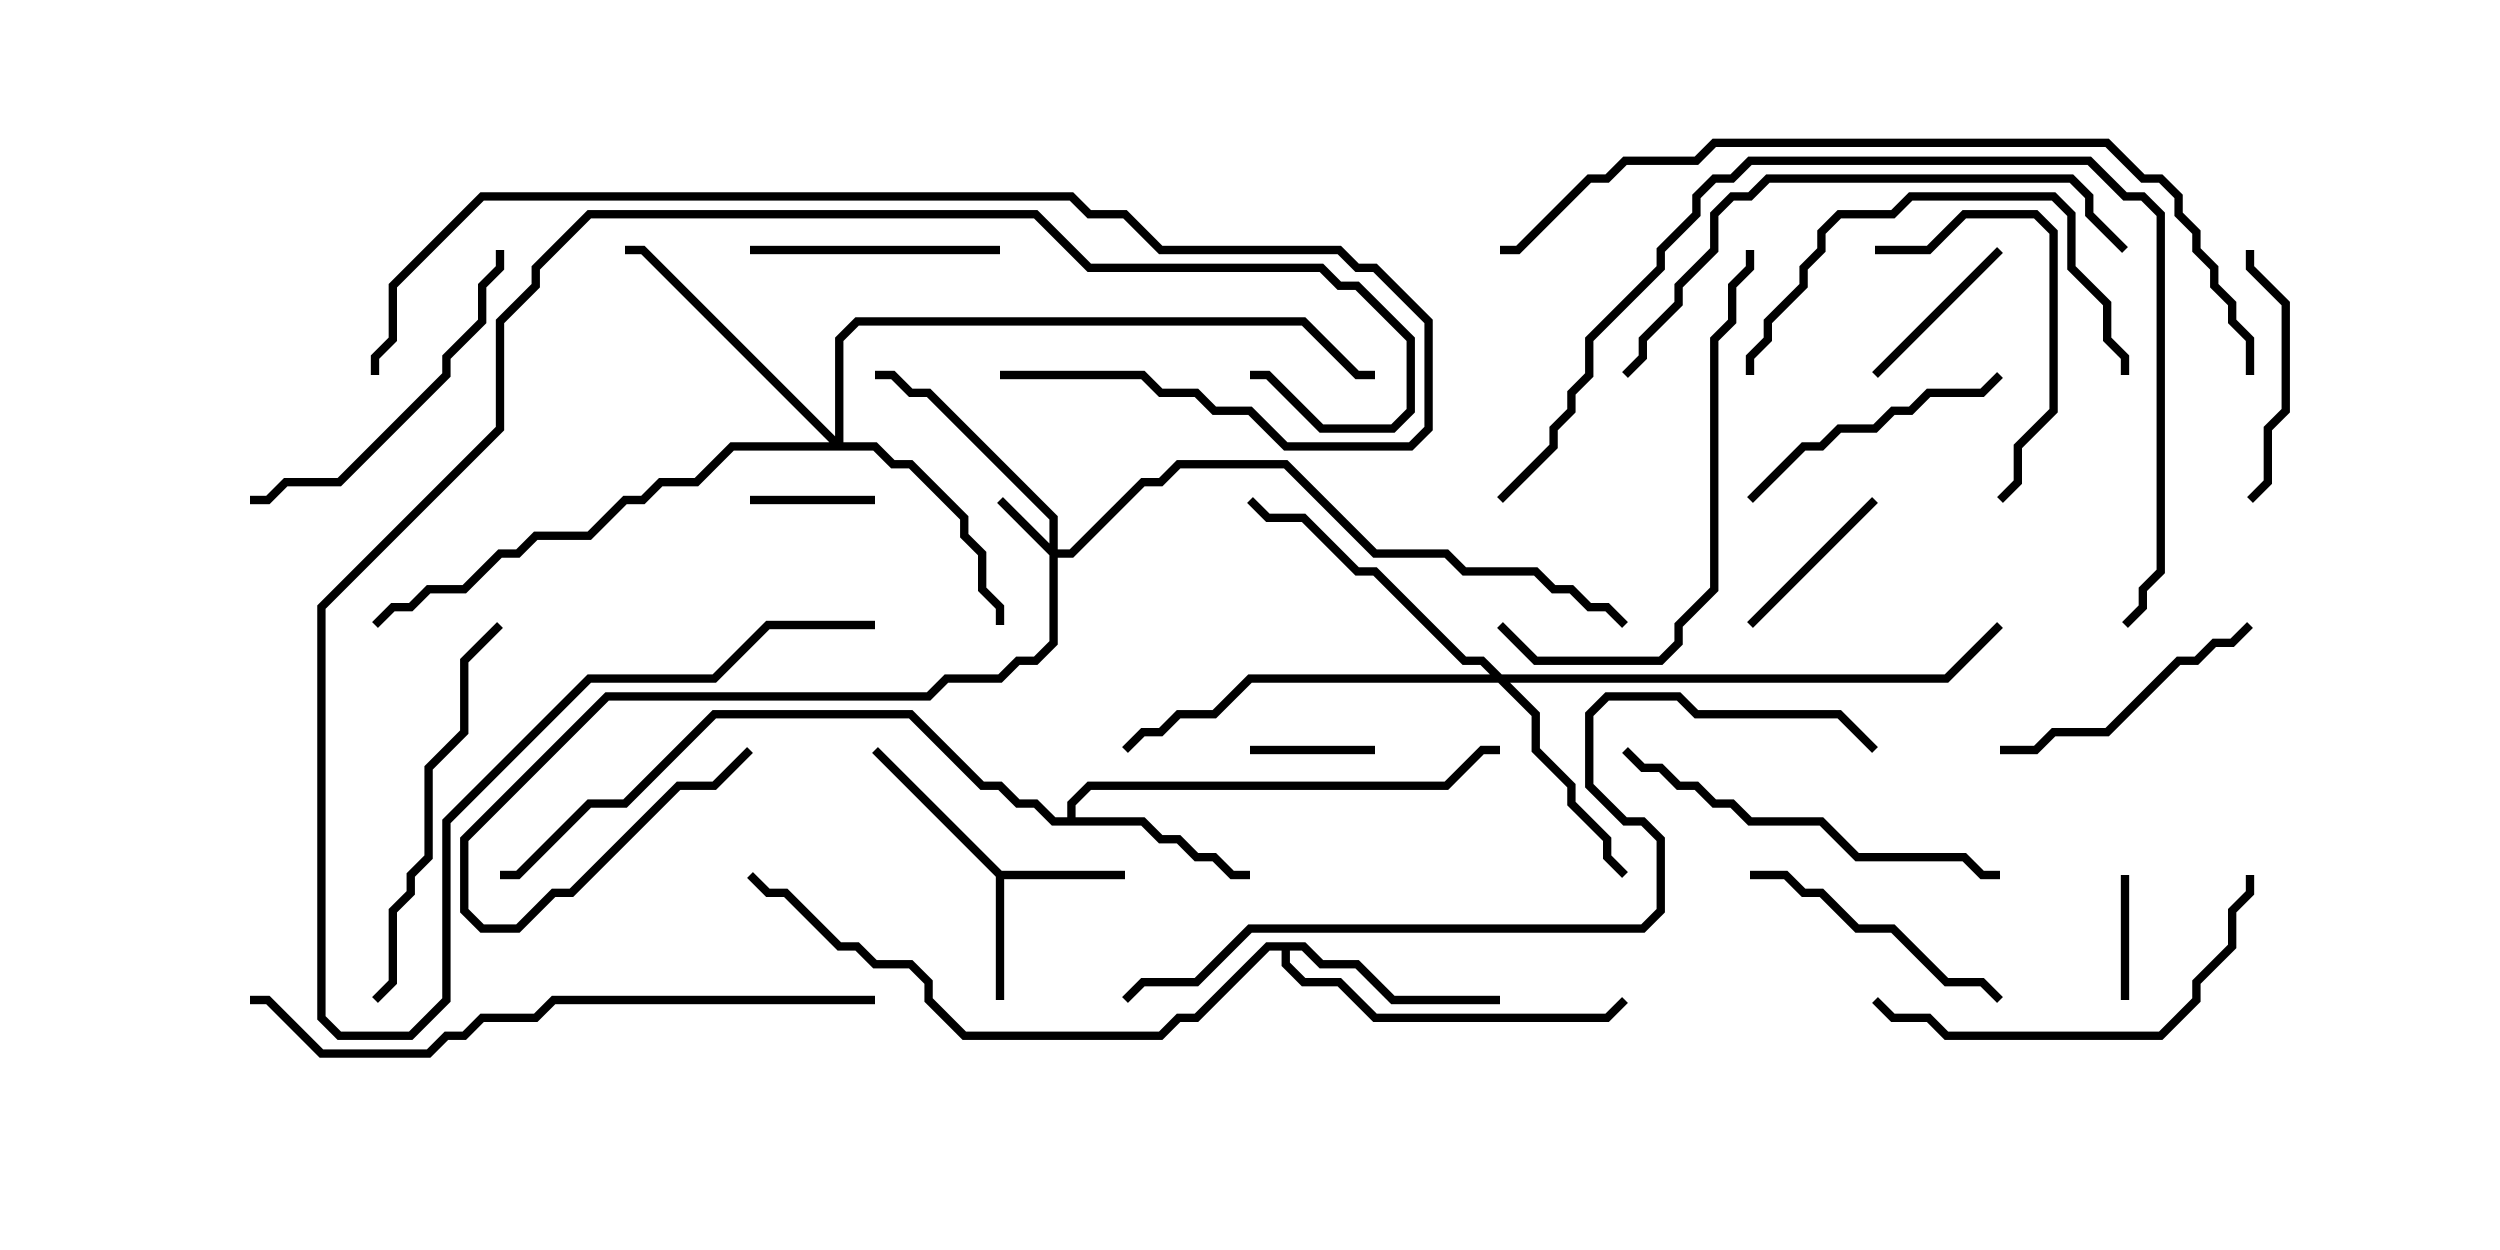<svg version="1.1" width="30" height="15" xmlns="http://www.w3.org/2000/svg"><path d="M12.021,10.45L13.5,10.45L13.5,10.55L12.05,10.55L12.05,12L11.95,12L11.95,10.521L10.465,9.035L10.535,8.965z" stroke="none"/><path d="M12.807,9.807L12.807,9.622L13.051,9.379L17.336,9.379L17.765,8.95L18,8.95L18,9.05L17.806,9.05L17.378,9.479L13.092,9.479L12.907,9.664L12.907,9.807L13.735,9.807L13.949,10.021L14.164,10.021L14.378,10.236L14.592,10.236L14.806,10.45L15,10.45L15,10.55L14.765,10.55L14.551,10.336L14.336,10.336L14.122,10.121L13.908,10.121L13.694,9.907L12.622,9.907L12.408,9.693L12.194,9.693L11.979,9.479L11.765,9.479L10.908,8.621L8.592,8.621L7.521,9.693L7.092,9.693L6.235,10.55L6,10.55L6,10.45L6.194,10.45L7.051,9.593L7.479,9.593L8.551,8.521L10.949,8.521L11.806,9.379L12.021,9.379L12.235,9.593L12.449,9.593L12.664,9.807z" stroke="none"/><path d="M15.664,11.307L15.878,11.521L16.306,11.521L16.735,11.95L18,11.95L18,12.05L16.694,12.05L16.265,11.621L15.836,11.621L15.622,11.407L15.479,11.407L15.479,11.551L15.664,11.736L16.092,11.736L16.521,12.164L19.265,12.164L19.465,11.965L19.535,12.035L19.306,12.264L16.479,12.264L16.051,11.836L15.622,11.836L15.379,11.592L15.379,11.407L15.235,11.407L14.378,12.264L14.164,12.264L13.949,12.479L11.551,12.479L11.093,12.021L11.093,11.806L10.908,11.621L10.479,11.621L10.265,11.407L10.051,11.407L9.408,10.764L9.194,10.764L8.965,10.535L9.035,10.465L9.235,10.664L9.449,10.664L10.092,11.307L10.306,11.307L10.521,11.521L10.949,11.521L11.193,11.765L11.193,11.979L11.592,12.379L13.908,12.379L14.122,12.164L14.336,12.164L15.194,11.307z" stroke="none"/><path d="M12.593,6.522L12.593,6.235L11.122,4.764L10.908,4.764L10.694,4.55L10.5,4.55L10.5,4.45L10.735,4.45L10.949,4.664L11.164,4.664L12.693,6.194L12.693,6.593L12.836,6.593L13.694,5.736L13.908,5.736L14.122,5.521L15.449,5.521L16.521,6.593L17.378,6.593L17.592,6.807L18.449,6.807L18.664,7.021L18.878,7.021L19.092,7.236L19.306,7.236L19.535,7.465L19.465,7.535L19.265,7.336L19.051,7.336L18.836,7.121L18.622,7.121L18.408,6.907L17.551,6.907L17.336,6.693L16.479,6.693L15.408,5.621L14.164,5.621L13.949,5.836L13.735,5.836L12.878,6.693L12.693,6.693L12.693,7.735L12.449,7.979L12.235,7.979L12.021,8.193L11.378,8.193L11.164,8.407L7.306,8.407L5.621,10.092L5.621,10.908L5.806,11.093L6.194,11.093L6.622,10.664L6.836,10.664L8.122,9.379L8.551,9.379L8.965,8.965L9.035,9.035L8.592,9.479L8.164,9.479L6.878,10.764L6.664,10.764L6.235,11.193L5.765,11.193L5.521,10.949L5.521,10.051L7.265,8.307L11.122,8.307L11.336,8.093L11.979,8.093L12.194,7.879L12.408,7.879L12.593,7.694L12.593,6.664L11.965,6.035L12.035,5.965z" stroke="none"/><path d="M18.021,8.093L23.336,8.093L23.965,7.465L24.035,7.535L23.378,8.193L18.121,8.193L18.479,8.551L18.479,8.979L18.907,9.408L18.907,9.622L19.336,10.051L19.336,10.265L19.535,10.465L19.465,10.535L19.236,10.306L19.236,10.092L18.807,9.664L18.807,9.449L18.379,9.021L18.379,8.592L17.979,8.193L15.021,8.193L14.592,8.621L14.164,8.621L13.949,8.836L13.735,8.836L13.535,9.035L13.465,8.965L13.694,8.736L13.908,8.736L14.122,8.521L14.551,8.521L14.979,8.093L17.879,8.093L17.765,7.979L17.551,7.979L16.479,6.907L16.265,6.907L15.622,6.264L15.194,6.264L14.965,6.035L15.035,5.965L15.235,6.164L15.664,6.164L16.306,6.807L16.521,6.807L17.592,7.879L17.806,7.879z" stroke="none"/><path d="M10.021,5.236L10.021,4.051L10.265,3.807L15.664,3.807L16.306,4.45L16.5,4.45L16.5,4.55L16.265,4.55L15.622,3.907L10.306,3.907L10.121,4.092L10.121,5.307L10.521,5.307L10.735,5.521L10.949,5.521L11.621,6.194L11.621,6.408L11.836,6.622L11.836,7.051L12.05,7.265L12.05,7.5L11.95,7.5L11.95,7.306L11.736,7.092L11.736,6.664L11.521,6.449L11.521,6.235L10.908,5.621L10.694,5.621L10.479,5.407L8.806,5.407L8.378,5.836L7.949,5.836L7.735,6.05L7.521,6.05L7.092,6.479L6.449,6.479L6.235,6.693L6.021,6.693L5.592,7.121L5.164,7.121L4.949,7.336L4.735,7.336L4.535,7.535L4.465,7.465L4.694,7.236L4.908,7.236L5.122,7.021L5.551,7.021L5.979,6.593L6.194,6.593L6.408,6.379L7.051,6.379L7.479,5.95L7.694,5.95L7.908,5.736L8.336,5.736L8.765,5.307L9.951,5.307L7.694,3.05L7.5,3.05L7.5,2.95L7.735,2.95z" stroke="none"/><path d="M16.5,8.95L16.5,9.05L15,9.05L15,8.95z" stroke="none"/><path d="M25.55,12L25.45,12L25.45,10.5L25.55,10.5z" stroke="none"/><path d="M10.5,5.95L10.5,6.05L9,6.05L9,5.95z" stroke="none"/><path d="M22.535,4.535L22.465,4.465L23.965,2.965L24.035,3.035z" stroke="none"/><path d="M22.465,5.965L22.535,6.035L21.035,7.535L20.965,7.465z" stroke="none"/><path d="M26.95,3L27.05,3L27.05,3.194L27.479,3.622L27.479,4.949L27.264,5.164L27.264,5.806L27.035,6.035L26.965,5.965L27.164,5.765L27.164,5.122L27.379,4.908L27.379,3.664L26.95,3.235z" stroke="none"/><path d="M12,2.95L12,3.05L9,3.05L9,2.95z" stroke="none"/><path d="M21.035,6.035L20.965,5.965L21.622,5.307L21.836,5.307L22.051,5.093L22.479,5.093L22.694,4.879L22.908,4.879L23.122,4.664L23.765,4.664L23.965,4.465L24.035,4.535L23.806,4.764L23.164,4.764L22.949,4.979L22.735,4.979L22.521,5.193L22.092,5.193L21.878,5.407L21.664,5.407z" stroke="none"/><path d="M26.965,7.465L27.035,7.535L26.806,7.764L26.592,7.764L26.378,7.979L26.164,7.979L25.306,8.836L24.664,8.836L24.449,9.05L24,9.05L24,8.95L24.408,8.95L24.622,8.736L25.265,8.736L26.122,7.879L26.336,7.879L26.551,7.664L26.765,7.664z" stroke="none"/><path d="M22.5,3.05L22.5,2.95L23.122,2.95L23.551,2.521L24.449,2.521L24.693,2.765L24.693,4.949L24.264,5.378L24.264,5.806L24.035,6.035L23.965,5.965L24.164,5.765L24.164,5.336L24.593,4.908L24.593,2.806L24.408,2.621L23.592,2.621L23.164,3.05z" stroke="none"/><path d="M21,10.55L21,10.45L21.449,10.45L21.664,10.664L21.878,10.664L22.306,11.093L22.735,11.093L23.378,11.736L23.806,11.736L24.035,11.965L23.965,12.035L23.765,11.836L23.336,11.836L22.694,11.193L22.265,11.193L21.836,10.764L21.622,10.764L21.408,10.55z" stroke="none"/><path d="M5.95,3L6.05,3L6.05,3.235L5.836,3.449L5.836,3.878L5.407,4.306L5.407,4.521L4.092,5.836L3.449,5.836L3.235,6.05L3,6.05L3,5.95L3.194,5.95L3.408,5.736L4.051,5.736L5.307,4.479L5.307,4.265L5.736,3.836L5.736,3.408L5.95,3.194z" stroke="none"/><path d="M25.55,4.5L25.45,4.5L25.45,4.306L25.236,4.092L25.236,3.664L24.807,3.235L24.807,2.592L24.622,2.407L22.949,2.407L22.735,2.621L22.092,2.621L21.907,2.806L21.907,3.021L21.693,3.235L21.693,3.449L21.264,3.878L21.264,4.092L21.05,4.306L21.05,4.5L20.95,4.5L20.95,4.265L21.164,4.051L21.164,3.836L21.593,3.408L21.593,3.194L21.807,2.979L21.807,2.765L22.051,2.521L22.694,2.521L22.908,2.307L24.664,2.307L24.907,2.551L24.907,3.194L25.336,3.622L25.336,4.051L25.55,4.265z" stroke="none"/><path d="M19.465,9.035L19.535,8.965L19.735,9.164L19.949,9.164L20.164,9.379L20.378,9.379L20.592,9.593L20.806,9.593L21.021,9.807L21.878,9.807L22.306,10.236L23.592,10.236L23.806,10.45L24,10.45L24,10.55L23.765,10.55L23.551,10.336L22.265,10.336L21.836,9.907L20.979,9.907L20.765,9.693L20.551,9.693L20.336,9.479L20.122,9.479L19.908,9.264L19.694,9.264z" stroke="none"/><path d="M4.535,12.035L4.465,11.965L4.664,11.765L4.664,10.908L4.879,10.694L4.879,10.479L5.093,10.265L5.093,9.194L5.521,8.765L5.521,7.908L5.965,7.465L6.035,7.535L5.621,7.949L5.621,8.806L5.193,9.235L5.193,10.306L4.979,10.521L4.979,10.735L4.764,10.949L4.764,11.806z" stroke="none"/><path d="M26.95,10.5L27.05,10.5L27.05,10.735L26.836,10.949L26.836,11.378L26.407,11.806L26.407,12.021L25.949,12.479L23.336,12.479L23.122,12.264L22.694,12.264L22.465,12.035L22.535,11.965L22.735,12.164L23.164,12.164L23.378,12.379L25.908,12.379L26.307,11.979L26.307,11.765L26.736,11.336L26.736,10.908L26.95,10.694z" stroke="none"/><path d="M10.5,7.45L10.5,7.55L9.235,7.55L8.592,8.193L7.092,8.193L5.407,9.878L5.407,12.021L4.949,12.479L4.051,12.479L3.807,12.235L3.807,7.265L5.95,5.122L5.95,3.836L6.379,3.408L6.379,3.194L7.051,2.521L12.449,2.521L13.092,3.164L15.878,3.164L16.092,3.379L16.306,3.379L16.979,4.051L16.979,4.949L16.735,5.193L15.836,5.193L15.194,4.55L15,4.55L15,4.45L15.235,4.45L15.878,5.093L16.694,5.093L16.879,4.908L16.879,4.092L16.265,3.479L16.051,3.479L15.836,3.264L13.051,3.264L12.408,2.621L7.092,2.621L6.479,3.235L6.479,3.449L6.05,3.878L6.05,5.164L3.907,7.306L3.907,12.194L4.092,12.379L4.908,12.379L5.307,11.979L5.307,9.836L7.051,8.093L8.551,8.093L9.194,7.45z" stroke="none"/><path d="M20.95,3L21.05,3L21.05,3.235L20.836,3.449L20.836,3.878L20.621,4.092L20.621,7.092L20.193,7.521L20.193,7.735L19.949,7.979L18.408,7.979L17.965,7.535L18.035,7.465L18.449,7.879L19.908,7.879L20.093,7.694L20.093,7.479L20.521,7.051L20.521,4.051L20.736,3.836L20.736,3.408L20.95,3.194z" stroke="none"/><path d="M25.535,2.965L25.465,3.035L25.021,2.592L25.021,2.378L24.836,2.193L21.235,2.193L21.021,2.407L20.806,2.407L20.621,2.592L20.621,3.021L20.193,3.449L20.193,3.664L19.764,4.092L19.764,4.306L19.535,4.535L19.465,4.465L19.664,4.265L19.664,4.051L20.093,3.622L20.093,3.408L20.521,2.979L20.521,2.551L20.765,2.307L20.979,2.307L21.194,2.093L24.878,2.093L25.121,2.336L25.121,2.551z" stroke="none"/><path d="M10.5,11.95L10.5,12.05L6.664,12.05L6.449,12.264L5.806,12.264L5.592,12.479L5.378,12.479L5.164,12.693L3.836,12.693L3.194,12.05L3,12.05L3,11.95L3.235,11.95L3.878,12.593L5.122,12.593L5.336,12.379L5.551,12.379L5.765,12.164L6.408,12.164L6.622,11.95z" stroke="none"/><path d="M12,4.55L12,4.45L13.735,4.45L13.949,4.664L14.378,4.664L14.592,4.879L15.021,4.879L15.449,5.307L16.908,5.307L17.093,5.122L17.093,3.878L16.479,3.264L16.265,3.264L16.051,3.05L13.908,3.05L13.479,2.621L13.051,2.621L12.836,2.407L5.806,2.407L4.764,3.449L4.764,4.092L4.55,4.306L4.55,4.5L4.45,4.5L4.45,4.265L4.664,4.051L4.664,3.408L5.765,2.307L12.878,2.307L13.092,2.521L13.521,2.521L13.949,2.95L16.092,2.95L16.306,3.164L16.521,3.164L17.193,3.836L17.193,5.164L16.949,5.407L15.408,5.407L14.979,4.979L14.551,4.979L14.336,4.764L13.908,4.764L13.694,4.55z" stroke="none"/><path d="M18.035,6.035L17.965,5.965L18.593,5.336L18.593,5.122L18.807,4.908L18.807,4.694L19.021,4.479L19.021,4.051L19.879,3.194L19.879,2.979L20.307,2.551L20.307,2.336L20.551,2.093L20.765,2.093L20.979,1.879L25.092,1.879L25.521,2.307L25.735,2.307L25.979,2.551L25.979,6.878L25.764,7.092L25.764,7.306L25.535,7.535L25.465,7.465L25.664,7.265L25.664,7.051L25.879,6.836L25.879,2.592L25.694,2.407L25.479,2.407L25.051,1.979L21.021,1.979L20.806,2.193L20.592,2.193L20.407,2.378L20.407,2.592L19.979,3.021L19.979,3.235L19.121,4.092L19.121,4.521L18.907,4.735L18.907,4.949L18.693,5.164L18.693,5.378z" stroke="none"/><path d="M27.05,4.5L26.95,4.5L26.95,4.092L26.736,3.878L26.736,3.664L26.521,3.449L26.521,3.235L26.307,3.021L26.307,2.806L26.093,2.592L26.093,2.378L25.908,2.193L25.694,2.193L25.265,1.764L20.592,1.764L20.378,1.979L19.521,1.979L19.306,2.193L19.092,2.193L18.235,3.05L18,3.05L18,2.95L18.194,2.95L19.051,2.093L19.265,2.093L19.479,1.879L20.336,1.879L20.551,1.664L25.306,1.664L25.735,2.093L25.949,2.093L26.193,2.336L26.193,2.551L26.407,2.765L26.407,2.979L26.621,3.194L26.621,3.408L26.836,3.622L26.836,3.836L27.05,4.051z" stroke="none"/><path d="M22.535,8.965L22.465,9.035L22.051,8.621L20.336,8.621L20.122,8.407L19.306,8.407L19.121,8.592L19.121,9.408L19.521,9.807L19.735,9.807L19.979,10.051L19.979,10.949L19.735,11.193L15.021,11.193L14.378,11.836L13.735,11.836L13.535,12.035L13.465,11.965L13.694,11.736L14.336,11.736L14.979,11.093L19.694,11.093L19.879,10.908L19.879,10.092L19.694,9.907L19.479,9.907L19.021,9.449L19.021,8.551L19.265,8.307L20.164,8.307L20.378,8.521L22.092,8.521z" stroke="none"/></svg>